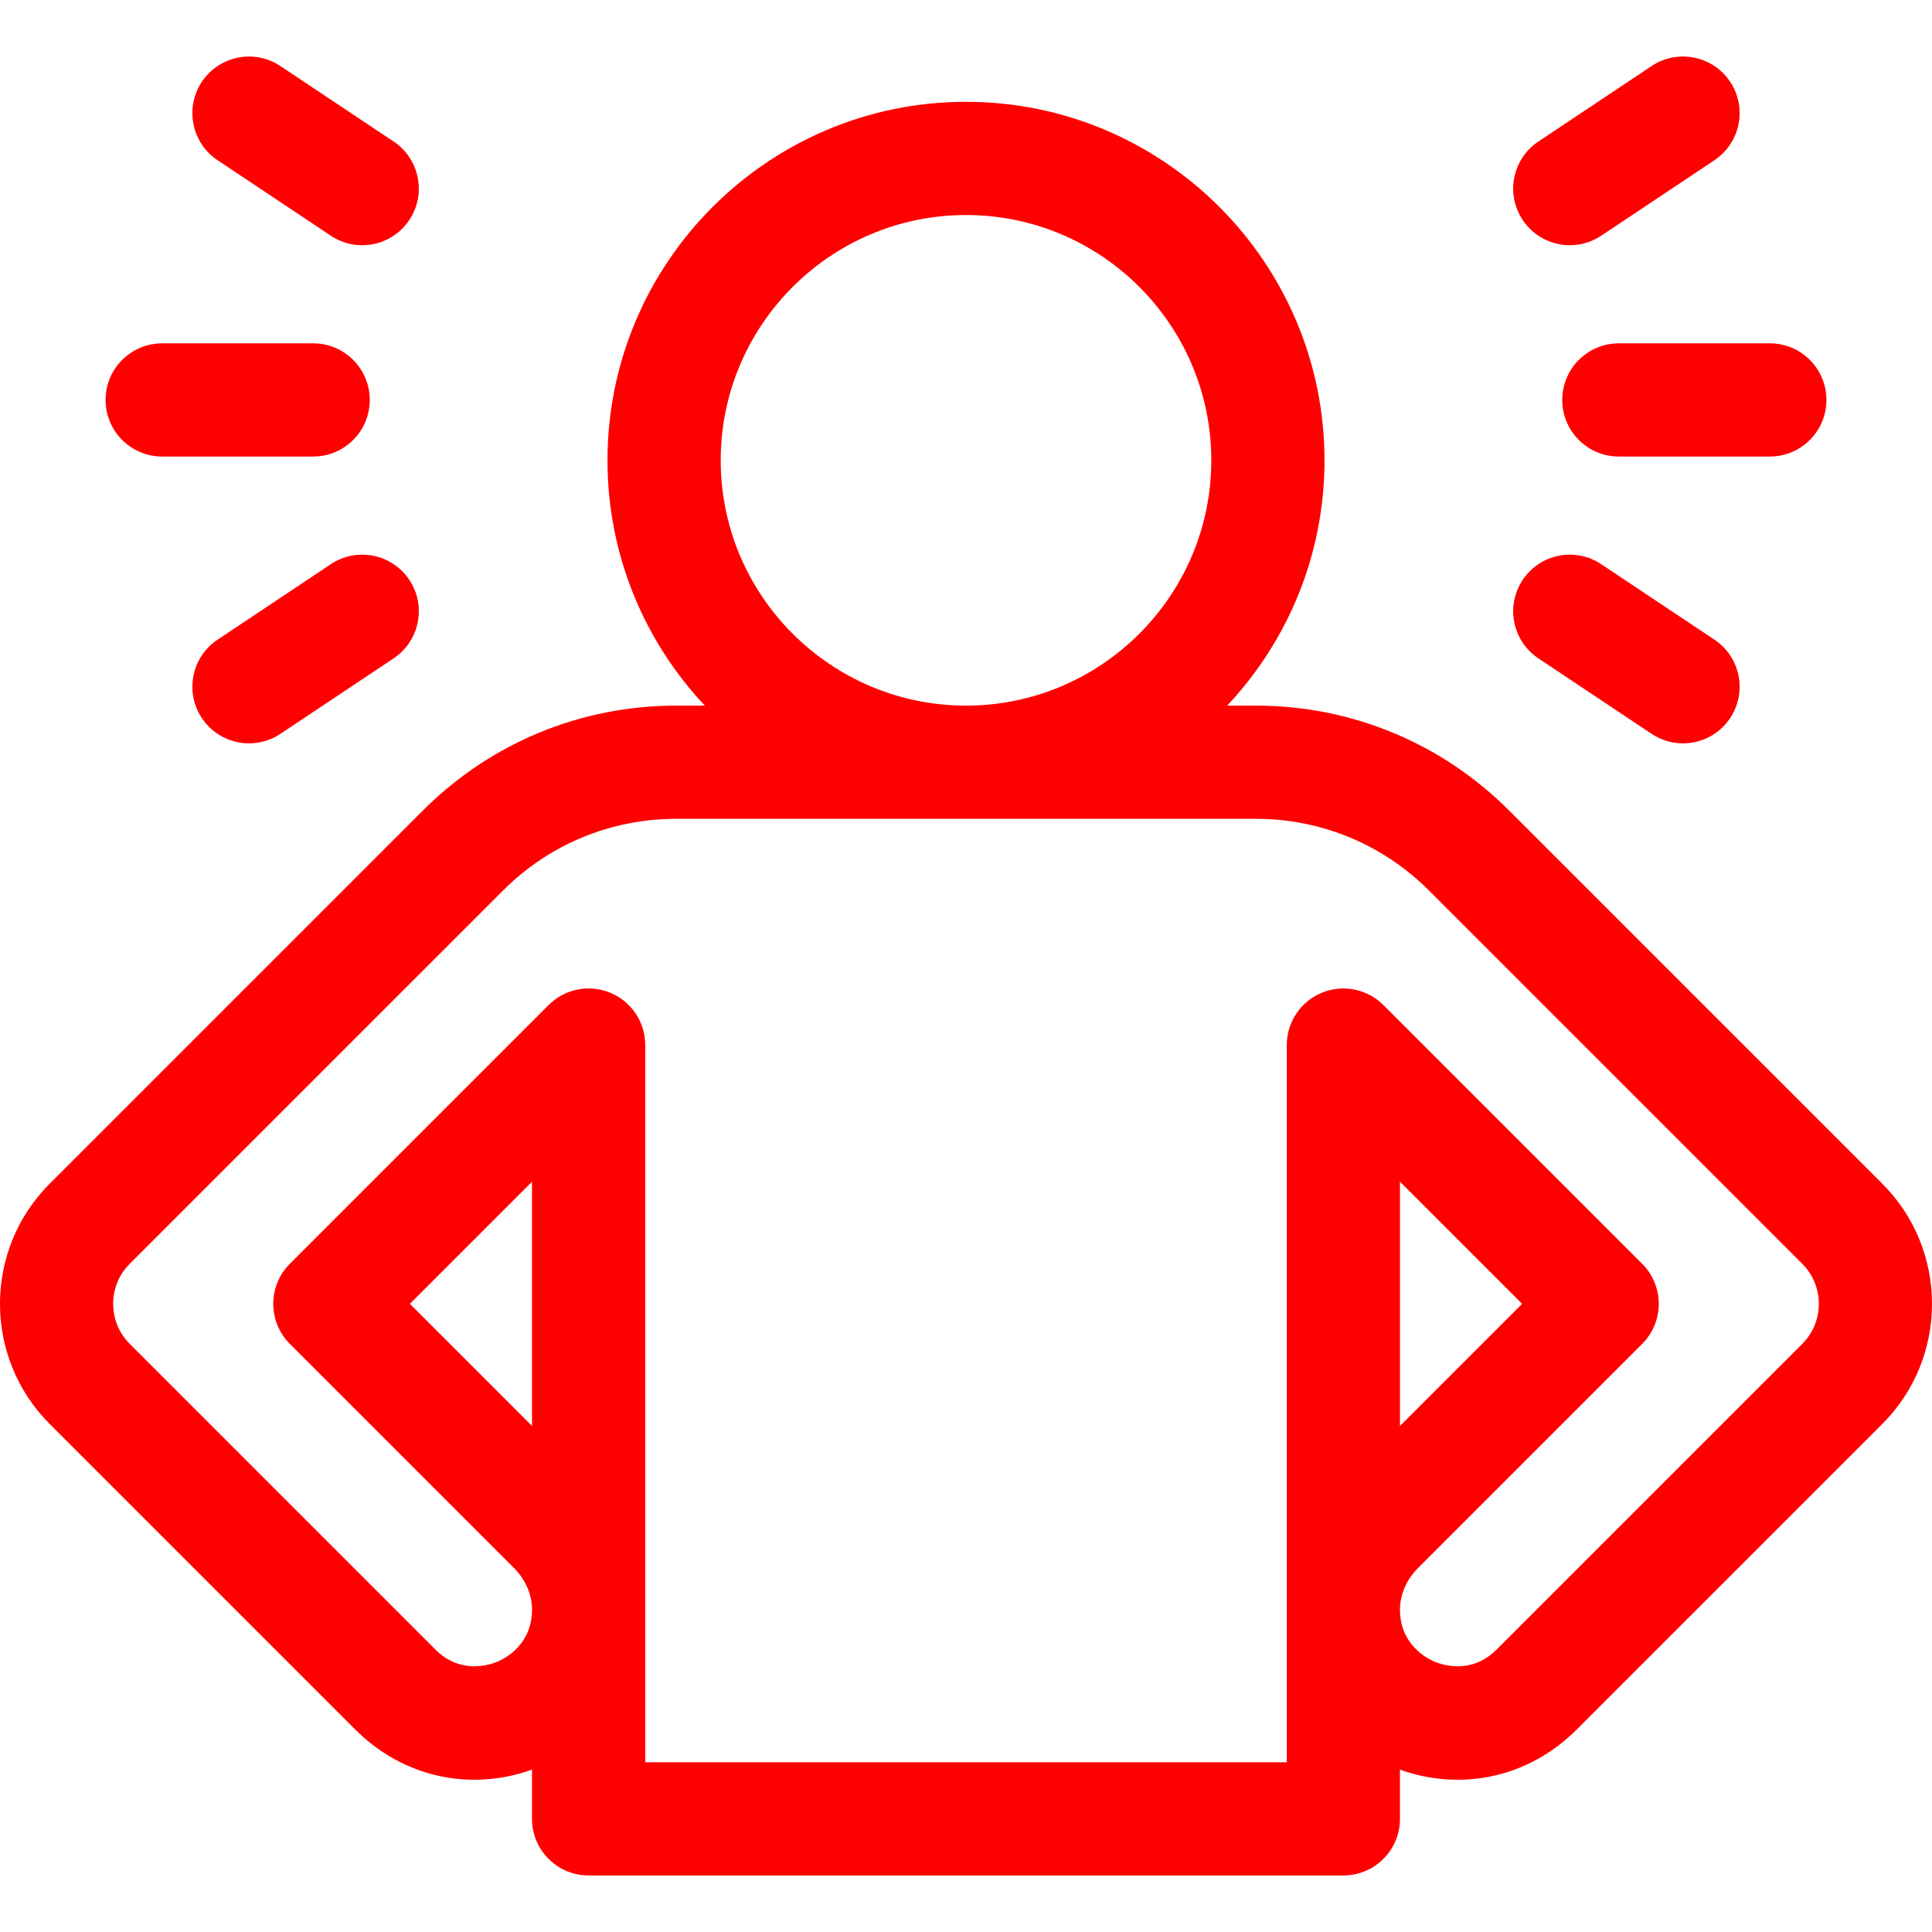 <svg id="Capa_1" enable-background="new 0 0 511.958 511.958" height="512" viewBox="0 0 511.958 511.958" width="512" xmlns="http://www.w3.org/2000/svg"><g fill="red"><path d="m498.799 313.681-98.878-98.876c-17.943-17.943-41.8-27.825-67.175-27.825h-7.554c15.98-17.006 25.786-39.878 25.786-65 0-52.383-42.617-95-95-95s-95 42.617-95 95c0 25.122 9.806 47.994 25.786 65h-7.554c-25.375 0-49.231 9.882-67.175 27.825l-98.879 98.877c-17.544 17.545-17.544 46.094.001 63.639l81 81c12.557 12.556 30.3 16.515 46.82 10.611v13.047c0 8.284 6.716 15 15 15h200c8.284 0 15-6.716 15-15v-13.047c16.523 5.906 34.265 1.944 46.82-10.611l81.001-81c17.546-17.545 17.546-46.094.001-63.64zm-307.82-191.701c0-35.841 29.159-65 65-65s65 29.159 65 65-29.159 65-65 65-65-29.159-65-65zm-50 255.882-32.361-32.36 32.361-32.36zm336.608-21.753-81 81c-6.587 6.588-14.195 4.148-16.372 3.242-2.163-.9-9.193-4.543-9.235-13.763v-.167c.02-3.917 1.752-7.883 4.755-10.886l59.426-59.425c2.813-2.813 4.394-6.628 4.394-10.607s-1.58-7.793-4.394-10.606l-68.574-68.573c-4.291-4.291-10.743-5.573-16.347-3.251-5.605 2.321-9.26 7.791-9.26 13.858v149.454.242 40.355h-170v-40.355c0-.08 0-.161 0-.242v-149.457c0-6.067-3.654-11.537-9.26-13.858-5.603-2.322-12.057-1.039-16.347 3.251l-68.574 68.573c-2.813 2.813-4.394 6.628-4.394 10.606s1.58 7.793 4.394 10.607l59.426 59.424c3.003 3.003 4.735 6.97 4.755 10.886v.167c-.042 9.22-7.072 12.864-9.235 13.764-2.176.906-9.783 3.346-16.372-3.241l-80.999-81c-5.849-5.849-5.849-15.366-.001-21.214l98.878-98.877c12.277-12.277 28.6-19.038 45.962-19.038h153.535c17.362 0 33.685 6.761 45.962 19.038l98.877 98.877c5.847 5.85 5.847 15.367 0 21.216zm-106.608 21.753v-64.721l32.361 32.36z"/><path d="m415.993 64.981c2.859 0 5.75-.816 8.307-2.521l30-20c6.894-4.596 8.756-13.909 4.16-20.801-4.596-6.893-13.909-8.755-20.801-4.161l-30 20c-6.894 4.596-8.756 13.909-4.16 20.801 2.89 4.337 7.646 6.682 12.494 6.682z"/><path d="m407.659 174.461 30 20c2.558 1.705 5.447 2.521 8.307 2.521 4.847 0 9.604-2.346 12.494-6.681 4.596-6.893 2.733-16.206-4.16-20.801l-30-20c-6.893-4.594-16.206-2.733-20.801 4.161-4.596 6.891-2.734 16.204 4.16 20.8z"/><path d="m413.979 105.98c0 8.284 6.716 15 15 15h40c8.284 0 15-6.716 15-15s-6.716-15-15-15h-40c-8.284 0-15 6.716-15 15z"/><path d="m57.659 42.461 30 20c2.558 1.705 5.447 2.521 8.307 2.521 4.847 0 9.604-2.346 12.494-6.681 4.596-6.893 2.733-16.206-4.16-20.801l-30-20c-6.893-4.594-16.206-2.732-20.801 4.161-4.596 6.891-2.734 16.204 4.16 20.8z"/><path d="m87.659 149.499-30 20c-6.894 4.596-8.756 13.909-4.16 20.801 2.891 4.336 7.646 6.681 12.494 6.681 2.859 0 5.75-.816 8.307-2.521l30-20c6.894-4.596 8.756-13.909 4.16-20.801-4.596-6.893-13.91-8.754-20.801-4.16z"/><path d="m42.979 120.98h40c8.284 0 15-6.716 15-15s-6.716-15-15-15h-40c-8.284 0-15 6.716-15 15s6.716 15 15 15z"/></g></svg>
